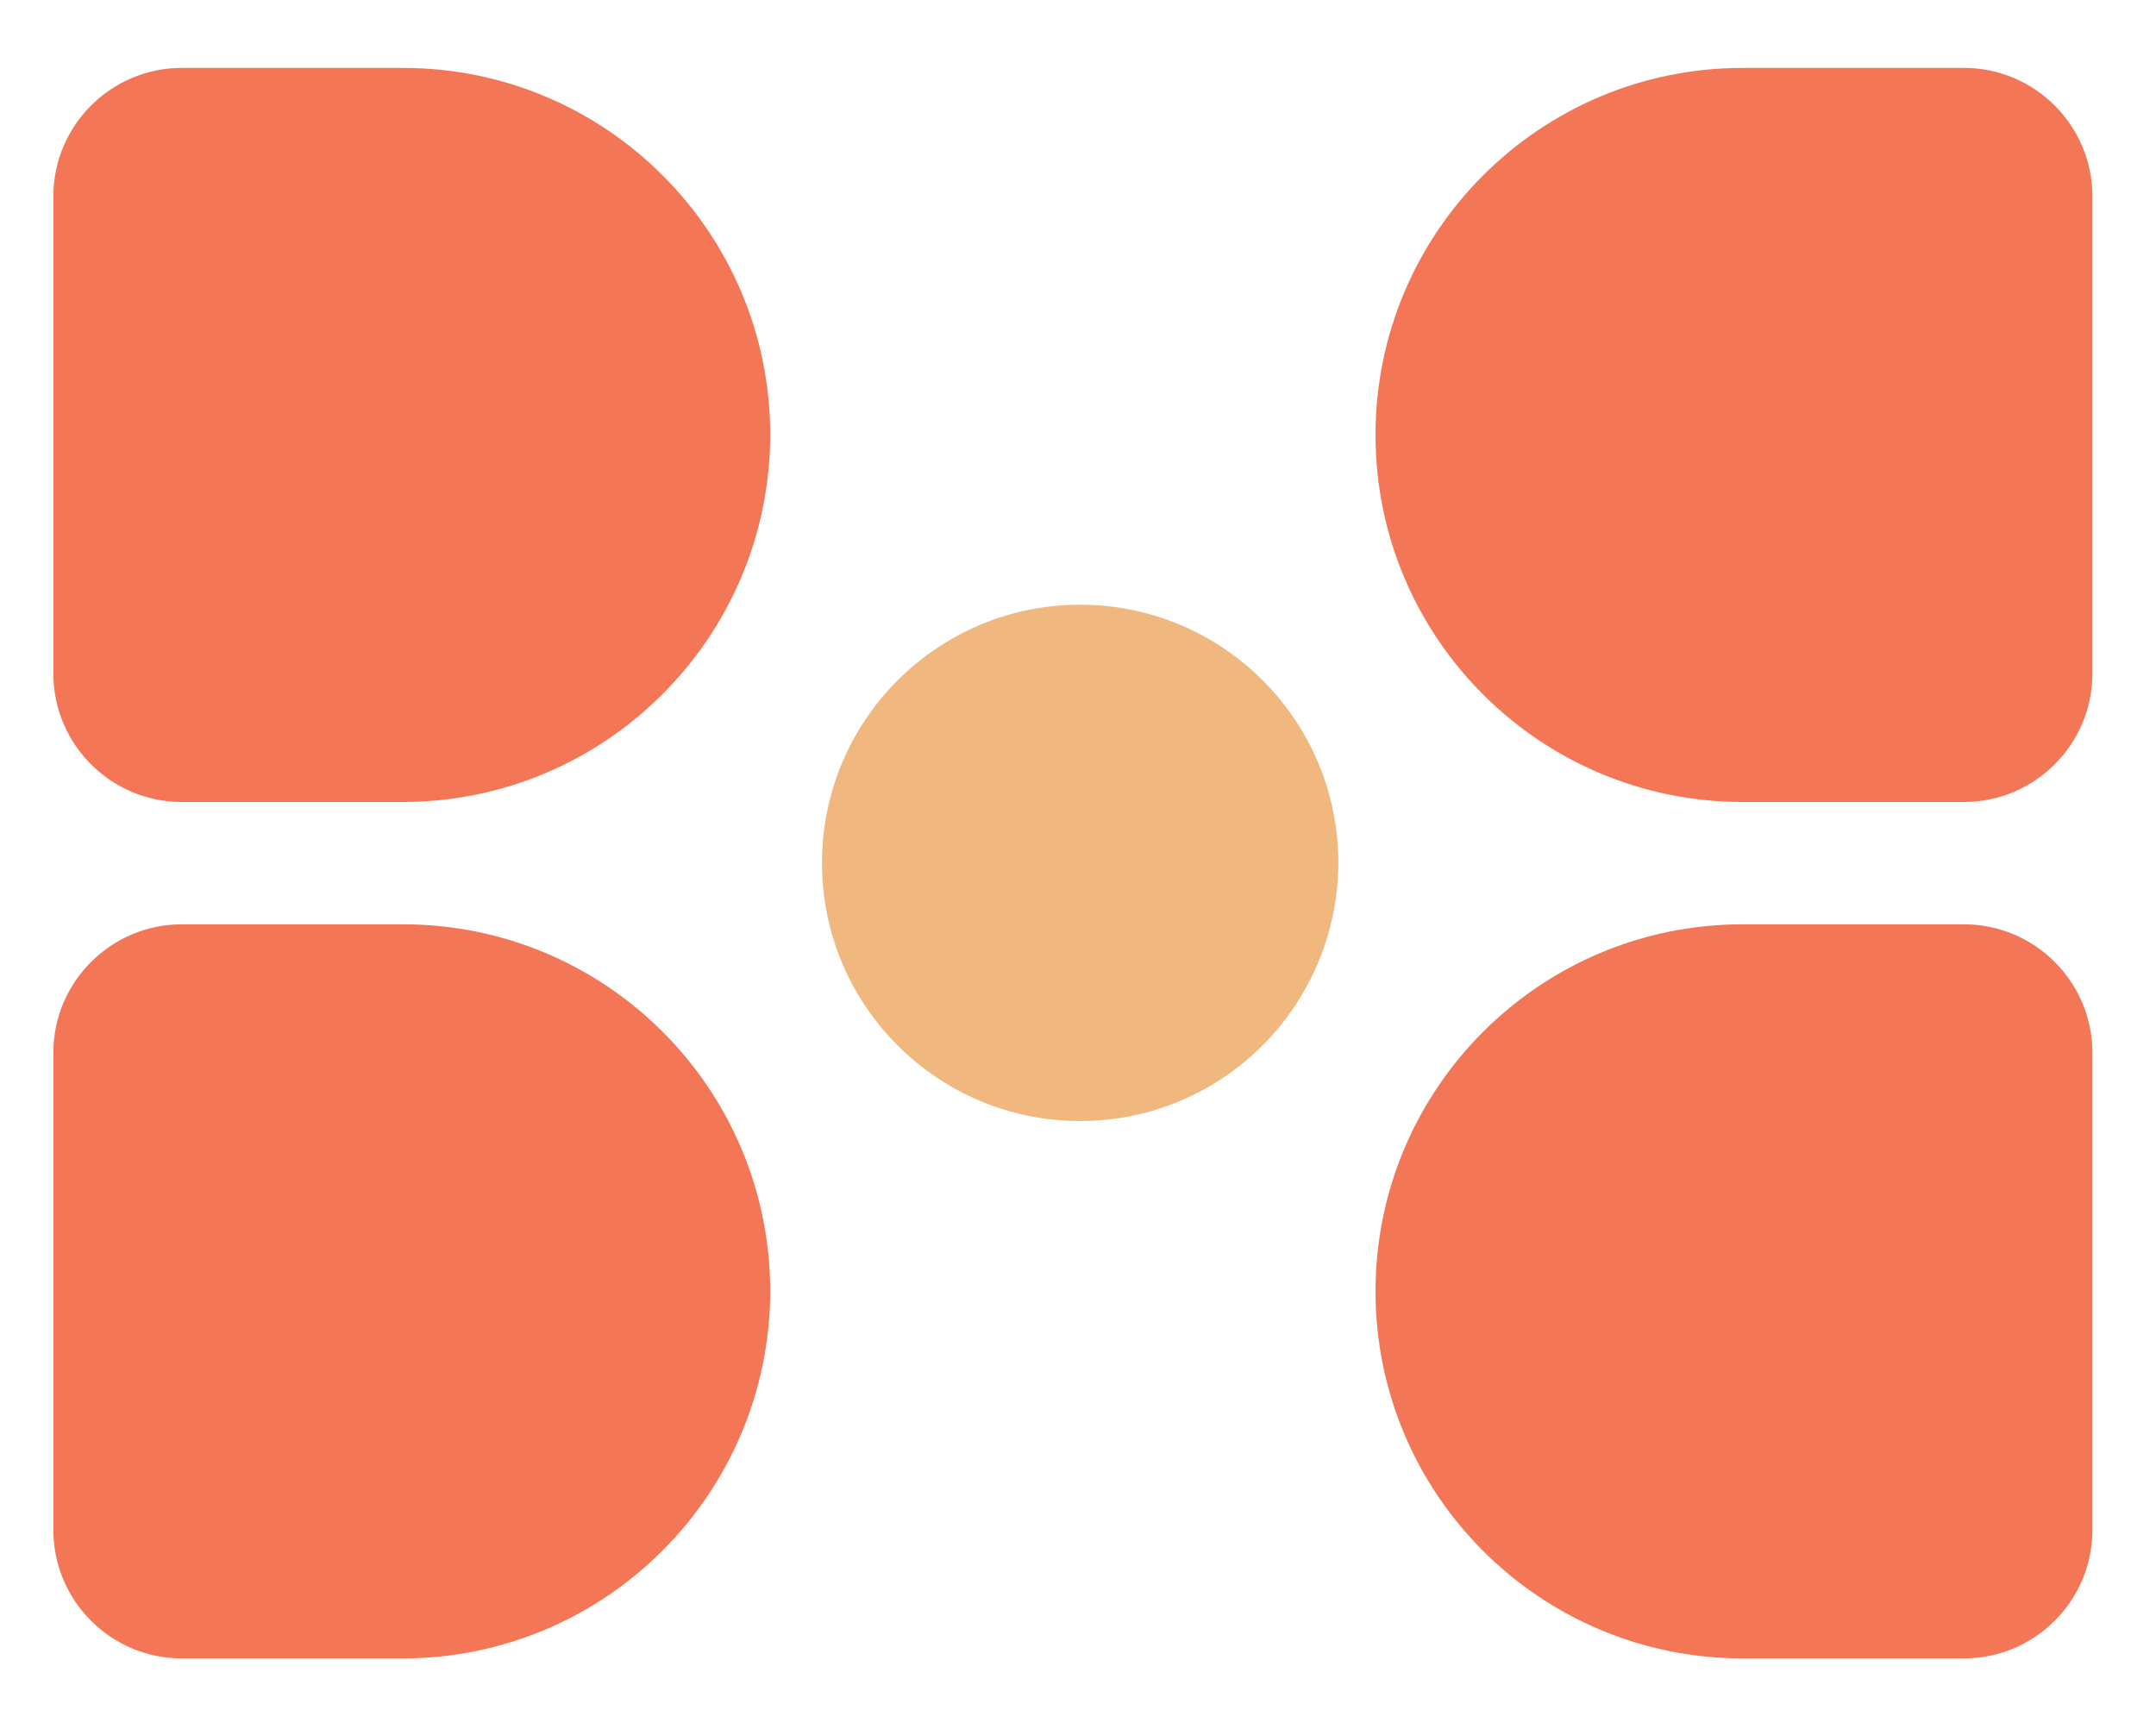 <?xml version="1.0" encoding="utf-8"?>
<!-- Generator: Adobe Illustrator 24.1.2, SVG Export Plug-In . SVG Version: 6.00 Build 0)  -->
<svg version="1.1" id="Layer_1" xmlns="http://www.w3.org/2000/svg" xmlns:xlink="http://www.w3.org/1999/xlink" x="0px" y="0px"
	 viewBox="0 0 400 320.8" style="enable-background:new 0 0 400 320.8;" xml:space="preserve">
<style type="text/css">
	.st0{fill:#F37756;}
	.st1{fill:#F0B77F;}
</style>
<g>
	<g>
		<path class="st0" d="M74.7,148.8H33.7c-13.1,0-23.8-10.7-23.8-23.8V36.4c0-13.1,10.7-23.8,23.8-23.8h41.1
			c37.6,0,68.1,30.5,68.1,68.1v0C142.8,118.3,112.3,148.8,74.7,148.8z"/>
		<path class="st0" d="M74.7,307.7H33.7c-13.1,0-23.8-10.7-23.8-23.8v-88.6c0-13.1,10.7-23.8,23.8-23.8h41.1
			c37.6,0,68.1,30.5,68.1,68.1v0C142.8,277.2,112.3,307.7,74.7,307.7z"/>
	</g>
	<path class="st1" d="M200.4,208L200.4,208c-26.4,0-47.9-21.4-47.9-47.9v0c0-26.4,21.4-47.9,47.9-47.9h0c26.4,0,47.9,21.4,47.9,47.9
		v0C248.2,186.6,226.8,208,200.4,208z"/>
	<g>
		<path class="st0" d="M323.3,148.8h41.1c13.1,0,23.8-10.7,23.8-23.8V36.4c0-13.1-10.7-23.8-23.8-23.8h-41.1
			c-37.6,0-68.1,30.5-68.1,68.1v0C255.2,118.3,285.7,148.8,323.3,148.8z"/>
		<path class="st0" d="M323.3,307.7h41.1c13.1,0,23.8-10.7,23.8-23.8v-88.6c0-13.1-10.7-23.8-23.8-23.8h-41.1
			c-37.6,0-68.1,30.5-68.1,68.1v0C255.2,277.2,285.7,307.7,323.3,307.7z"/>
	</g>
</g>
</svg>
